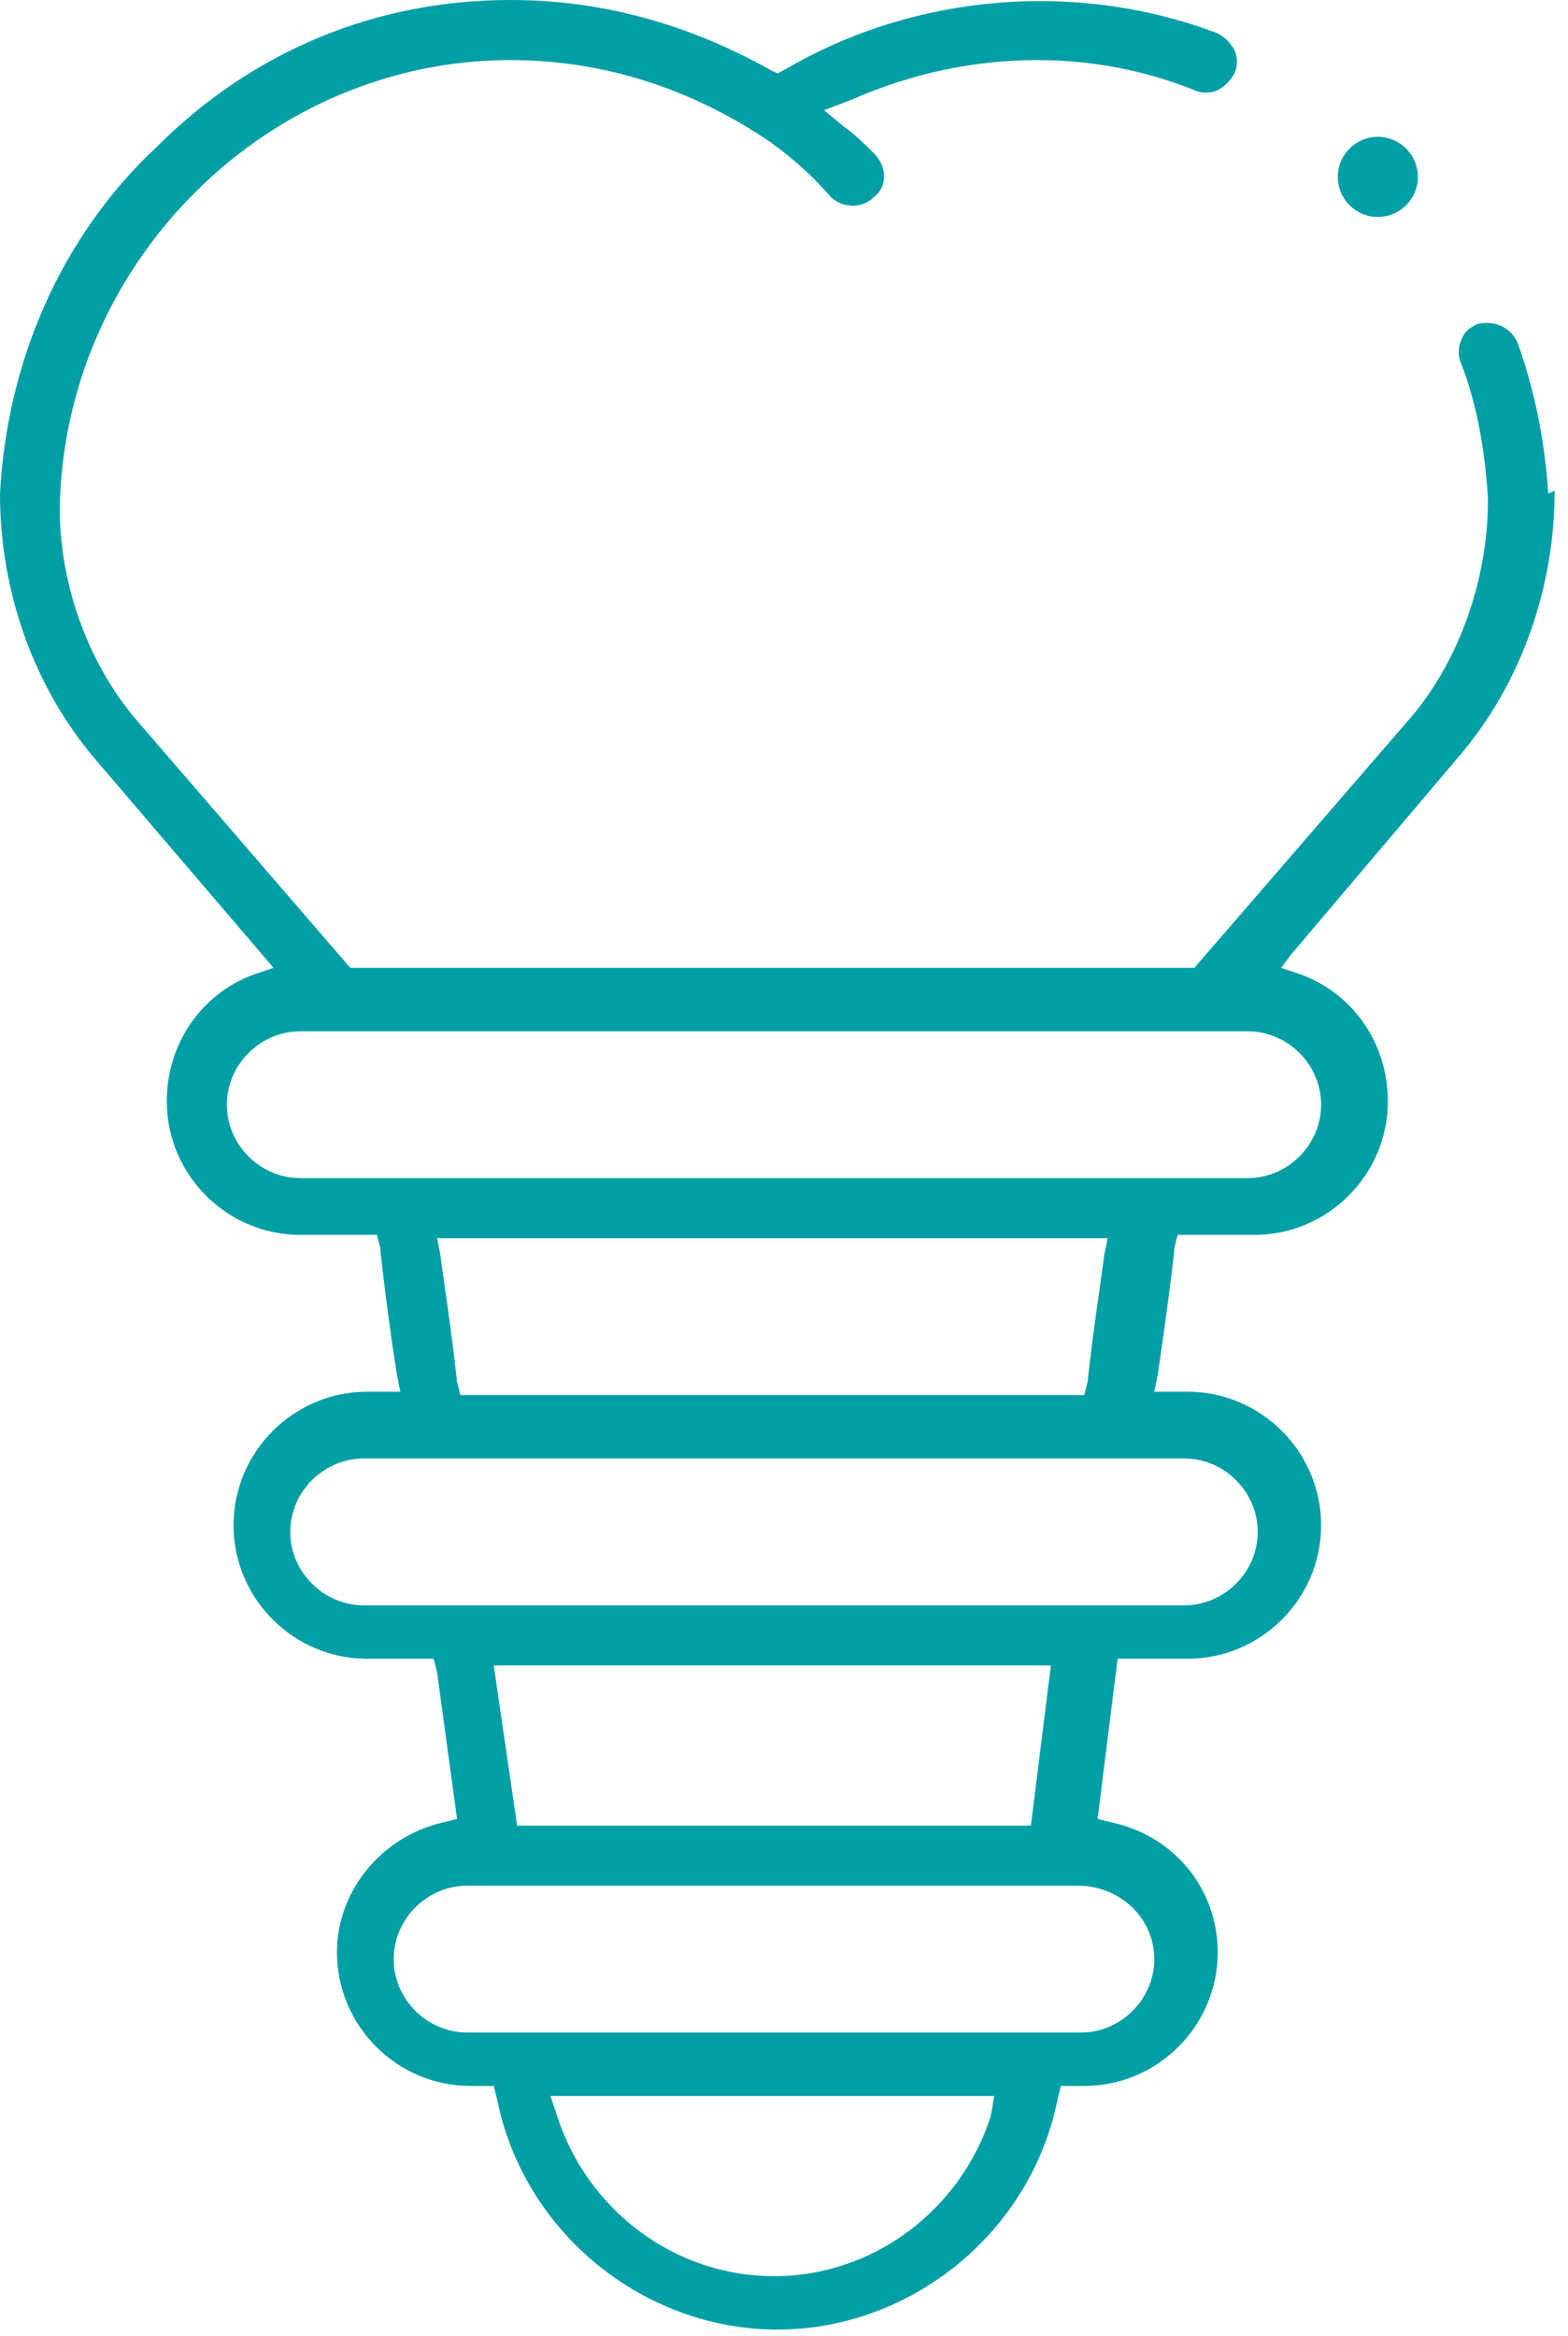 <svg version="1.1" id="Слой_1" xmlns="http://www.w3.org/2000/svg" x="0" y="0" viewBox="0 0 47 70" style="enable-background:new 0 0 47 70" xml:space="preserve"><style>.st0{fill:#009fa5}</style><switch><g><path class="st0" d="M46.4 14.7c-.1-1.5-.4-3-.9-4.4-.2-.5-.7-.7-1.2-.6-.2.1-.4.2-.5.5-.1.2-.1.5 0 .7.5 1.3.7 2.6.8 4v.1c0 2.4-.9 4.9-2.4 6.6L35.8 29H10.5l-6.3-7.3c-1.6-1.8-2.5-4.4-2.4-6.8.3-7.2 6.3-13.1 13.5-13.1 2.7 0 5.2.8 7.4 2.2.8.5 1.6 1.2 2.2 1.9.3.3.9.4 1.3 0 .4-.3.4-.9 0-1.3-.3-.3-.6-.6-.9-.8l-.6-.5.8-.3c1.8-.8 3.7-1.2 5.6-1.2 1.6 0 3.2.3 4.7.9.2.1.5.1.7 0 .2-.1.4-.3.5-.5.1-.2.1-.5 0-.7-.1-.2-.3-.4-.5-.5-4.2-1.6-9.1-1.2-13 1.1l-.2.1-.2-.1C20.6.7 18 0 15.3 0c-4 0-7.7 1.5-10.6 4.4C1.8 7.1.2 10.9 0 14.8c0 2.9 1 5.8 2.9 8L8.2 29l-.6.2C6 29.8 5 31.3 5 33c0 2.2 1.8 4 4 4h2.3l.1.4c0 .2.3 2.6.5 3.8l.1.5h-1c-2.2 0-4 1.8-4 4s1.8 4 4 4h2l.1.4.6 4.4-.4.1c-1.8.4-3.2 2-3.2 3.9 0 2.2 1.8 4 4 4h.7l.1.4c.8 4 4.4 6.9 8.4 6.9s7.6-2.9 8.4-6.9l.1-.4h.7c2.2 0 4-1.8 4-4 0-1.9-1.3-3.5-3.2-3.9l-.4-.1.6-4.8h2.1c2.2 0 4-1.8 4-4s-1.8-4-4-4h-1l.1-.5c.2-1.3.5-3.6.5-3.8l.1-.4h2.3c2.2 0 4-1.8 4-4 0-1.7-1-3.2-2.6-3.8l-.6-.2.3-.4 5-5.9c1.9-2.2 2.9-5.1 2.9-8-.2.1-.2.1-.2 0zM29.7 63.4c-.9 2.8-3.5 4.8-6.5 4.8s-5.6-2-6.5-4.8l-.2-.6h13.3l-.1.6zm4.9-4.7c0 1.2-1 2.2-2.2 2.2H14c-1.2 0-2.2-1-2.2-2.2s1-2.2 2.2-2.2h18.3c1.3 0 2.3 1 2.3 2.2zm-19.8-8.8h16.7l-.6 4.8H15.5l-.7-4.8zm20.7-6.2c1.2 0 2.2 1 2.2 2.2s-1 2.2-2.2 2.2H10.9c-1.2 0-2.2-1-2.2-2.2s1-2.2 2.2-2.2h24.6zm-22.4-6.6h20.1l-.1.5c-.1.8-.3 2-.5 3.8l-.1.4H13.8l-.1-.4c-.2-1.8-.4-3-.5-3.8l-.1-.5zm26.5-4c0 1.2-1 2.2-2.2 2.2H9c-1.2 0-2.2-1-2.2-2.2 0-1.2 1-2.2 2.2-2.2h28.4c1.2 0 2.2 1 2.2 2.2z"/><circle class="st0" cx="41.3" cy="5.3" r="1.2"/></g></switch></svg>